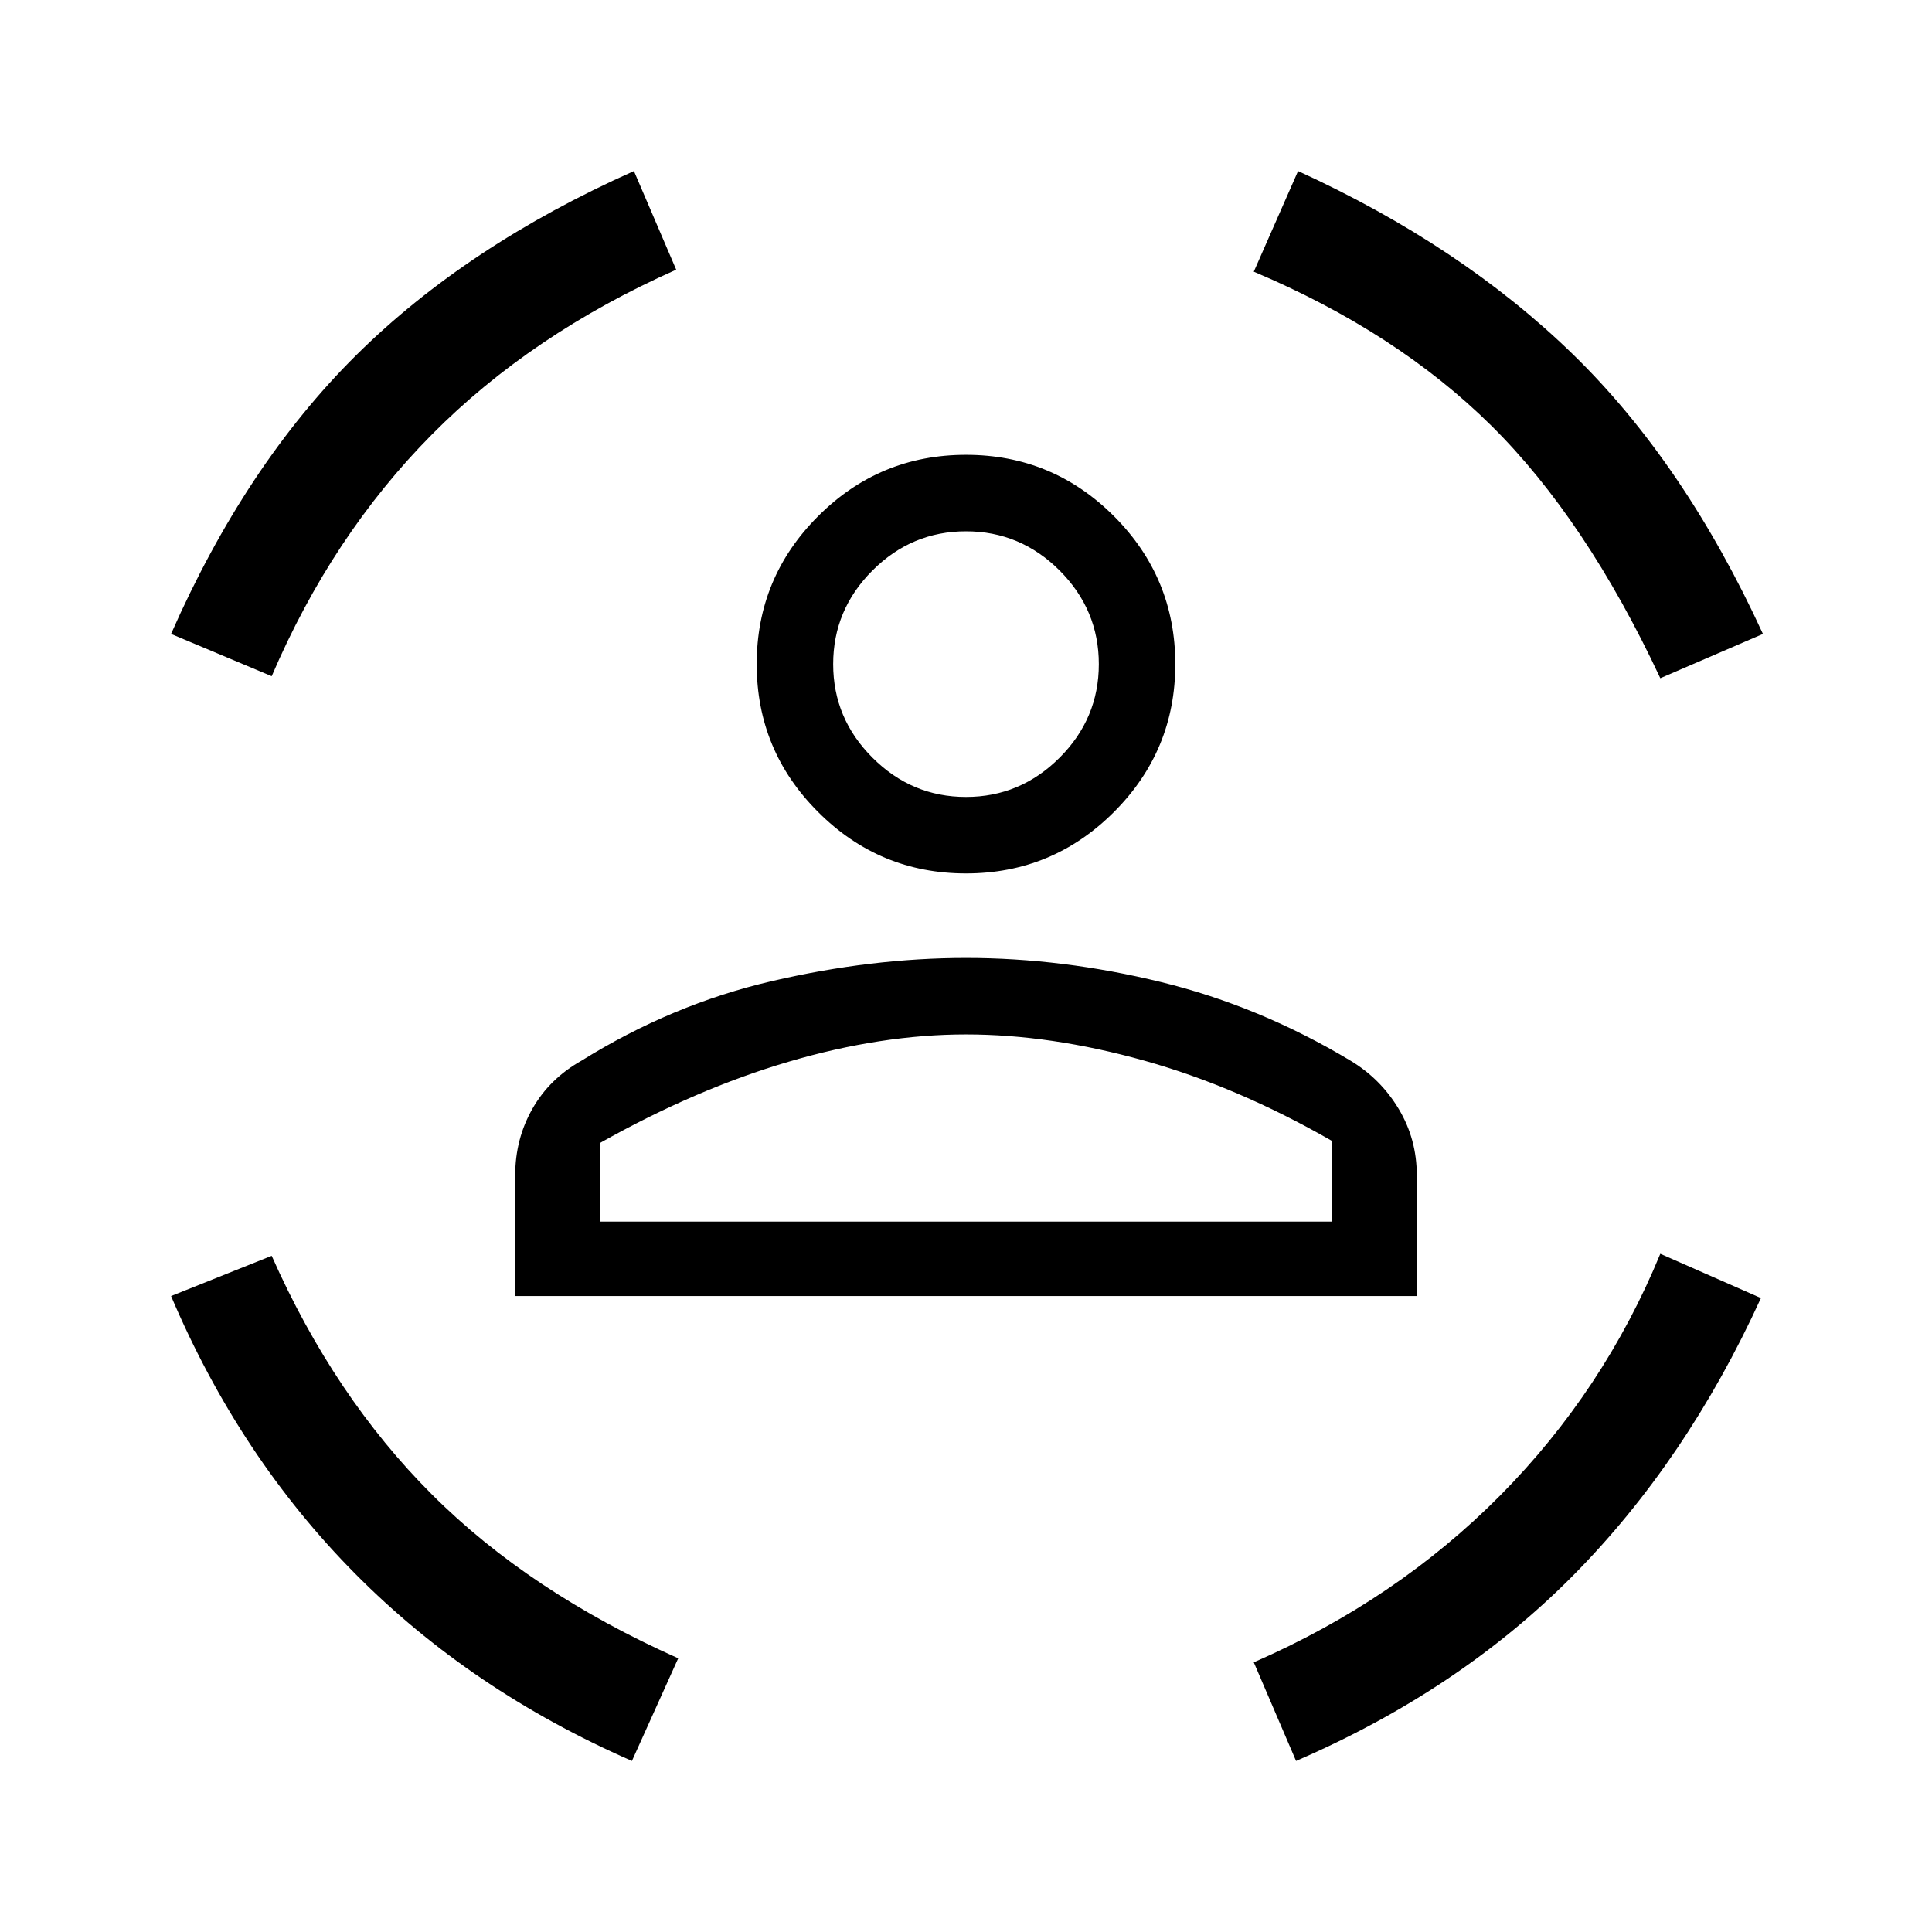 <svg xmlns="http://www.w3.org/2000/svg" height="24" width="24"><path d="M12 10.85Q10.925 10.85 10.163 10.087Q9.4 9.325 9.4 8.25Q9.4 7.175 10.163 6.412Q10.925 5.65 12 5.65Q13.075 5.65 13.838 6.412Q14.6 7.175 14.6 8.25Q14.6 9.325 13.838 10.087Q13.075 10.85 12 10.85ZM12 9.9Q12.675 9.9 13.163 9.412Q13.65 8.925 13.65 8.25Q13.65 7.575 13.163 7.087Q12.675 6.6 12 6.6Q11.325 6.6 10.838 7.087Q10.35 7.575 10.35 8.25Q10.35 8.925 10.838 9.412Q11.325 9.9 12 9.9ZM6.4 16.1V14.6Q6.4 14.15 6.613 13.775Q6.825 13.4 7.225 13.175Q8.35 12.475 9.588 12.188Q10.825 11.9 12 11.9Q13.2 11.9 14.425 12.2Q15.65 12.5 16.775 13.175Q17.15 13.4 17.375 13.775Q17.6 14.15 17.6 14.6V16.1ZM12 12.85Q10.95 12.85 9.8 13.188Q8.65 13.525 7.45 14.2V15.175H16.55V14.175Q15.375 13.5 14.213 13.175Q13.05 12.85 12 12.85ZM20.625 8.425Q19.7 6.45 18.525 5.287Q17.35 4.125 15.575 3.375L16.125 2.125Q18.15 3.05 19.538 4.4Q20.925 5.75 21.9 7.875ZM3.375 8.4 2.125 7.875Q3.05 5.775 4.425 4.412Q5.8 3.05 7.875 2.125L8.4 3.35Q6.6 4.15 5.363 5.4Q4.125 6.65 3.375 8.4ZM7.85 21.875Q5.85 21 4.413 19.55Q2.975 18.1 2.125 16.1L3.375 15.6Q4.15 17.35 5.363 18.562Q6.575 19.775 8.425 20.6ZM16.1 21.875 15.575 20.65Q17.35 19.875 18.638 18.575Q19.925 17.275 20.625 15.575L21.875 16.125Q20.95 18.15 19.538 19.575Q18.125 21 16.1 21.875ZM12 8.25Q12 8.25 12 8.25Q12 8.25 12 8.25Q12 8.25 12 8.25Q12 8.25 12 8.25Q12 8.25 12 8.25Q12 8.25 12 8.25Q12 8.25 12 8.25Q12 8.25 12 8.25ZM12 15.175Q13.05 15.175 14.213 15.175Q15.375 15.175 16.55 15.175H7.45Q8.65 15.175 9.8 15.175Q10.95 15.175 12 15.175Z"/></svg>